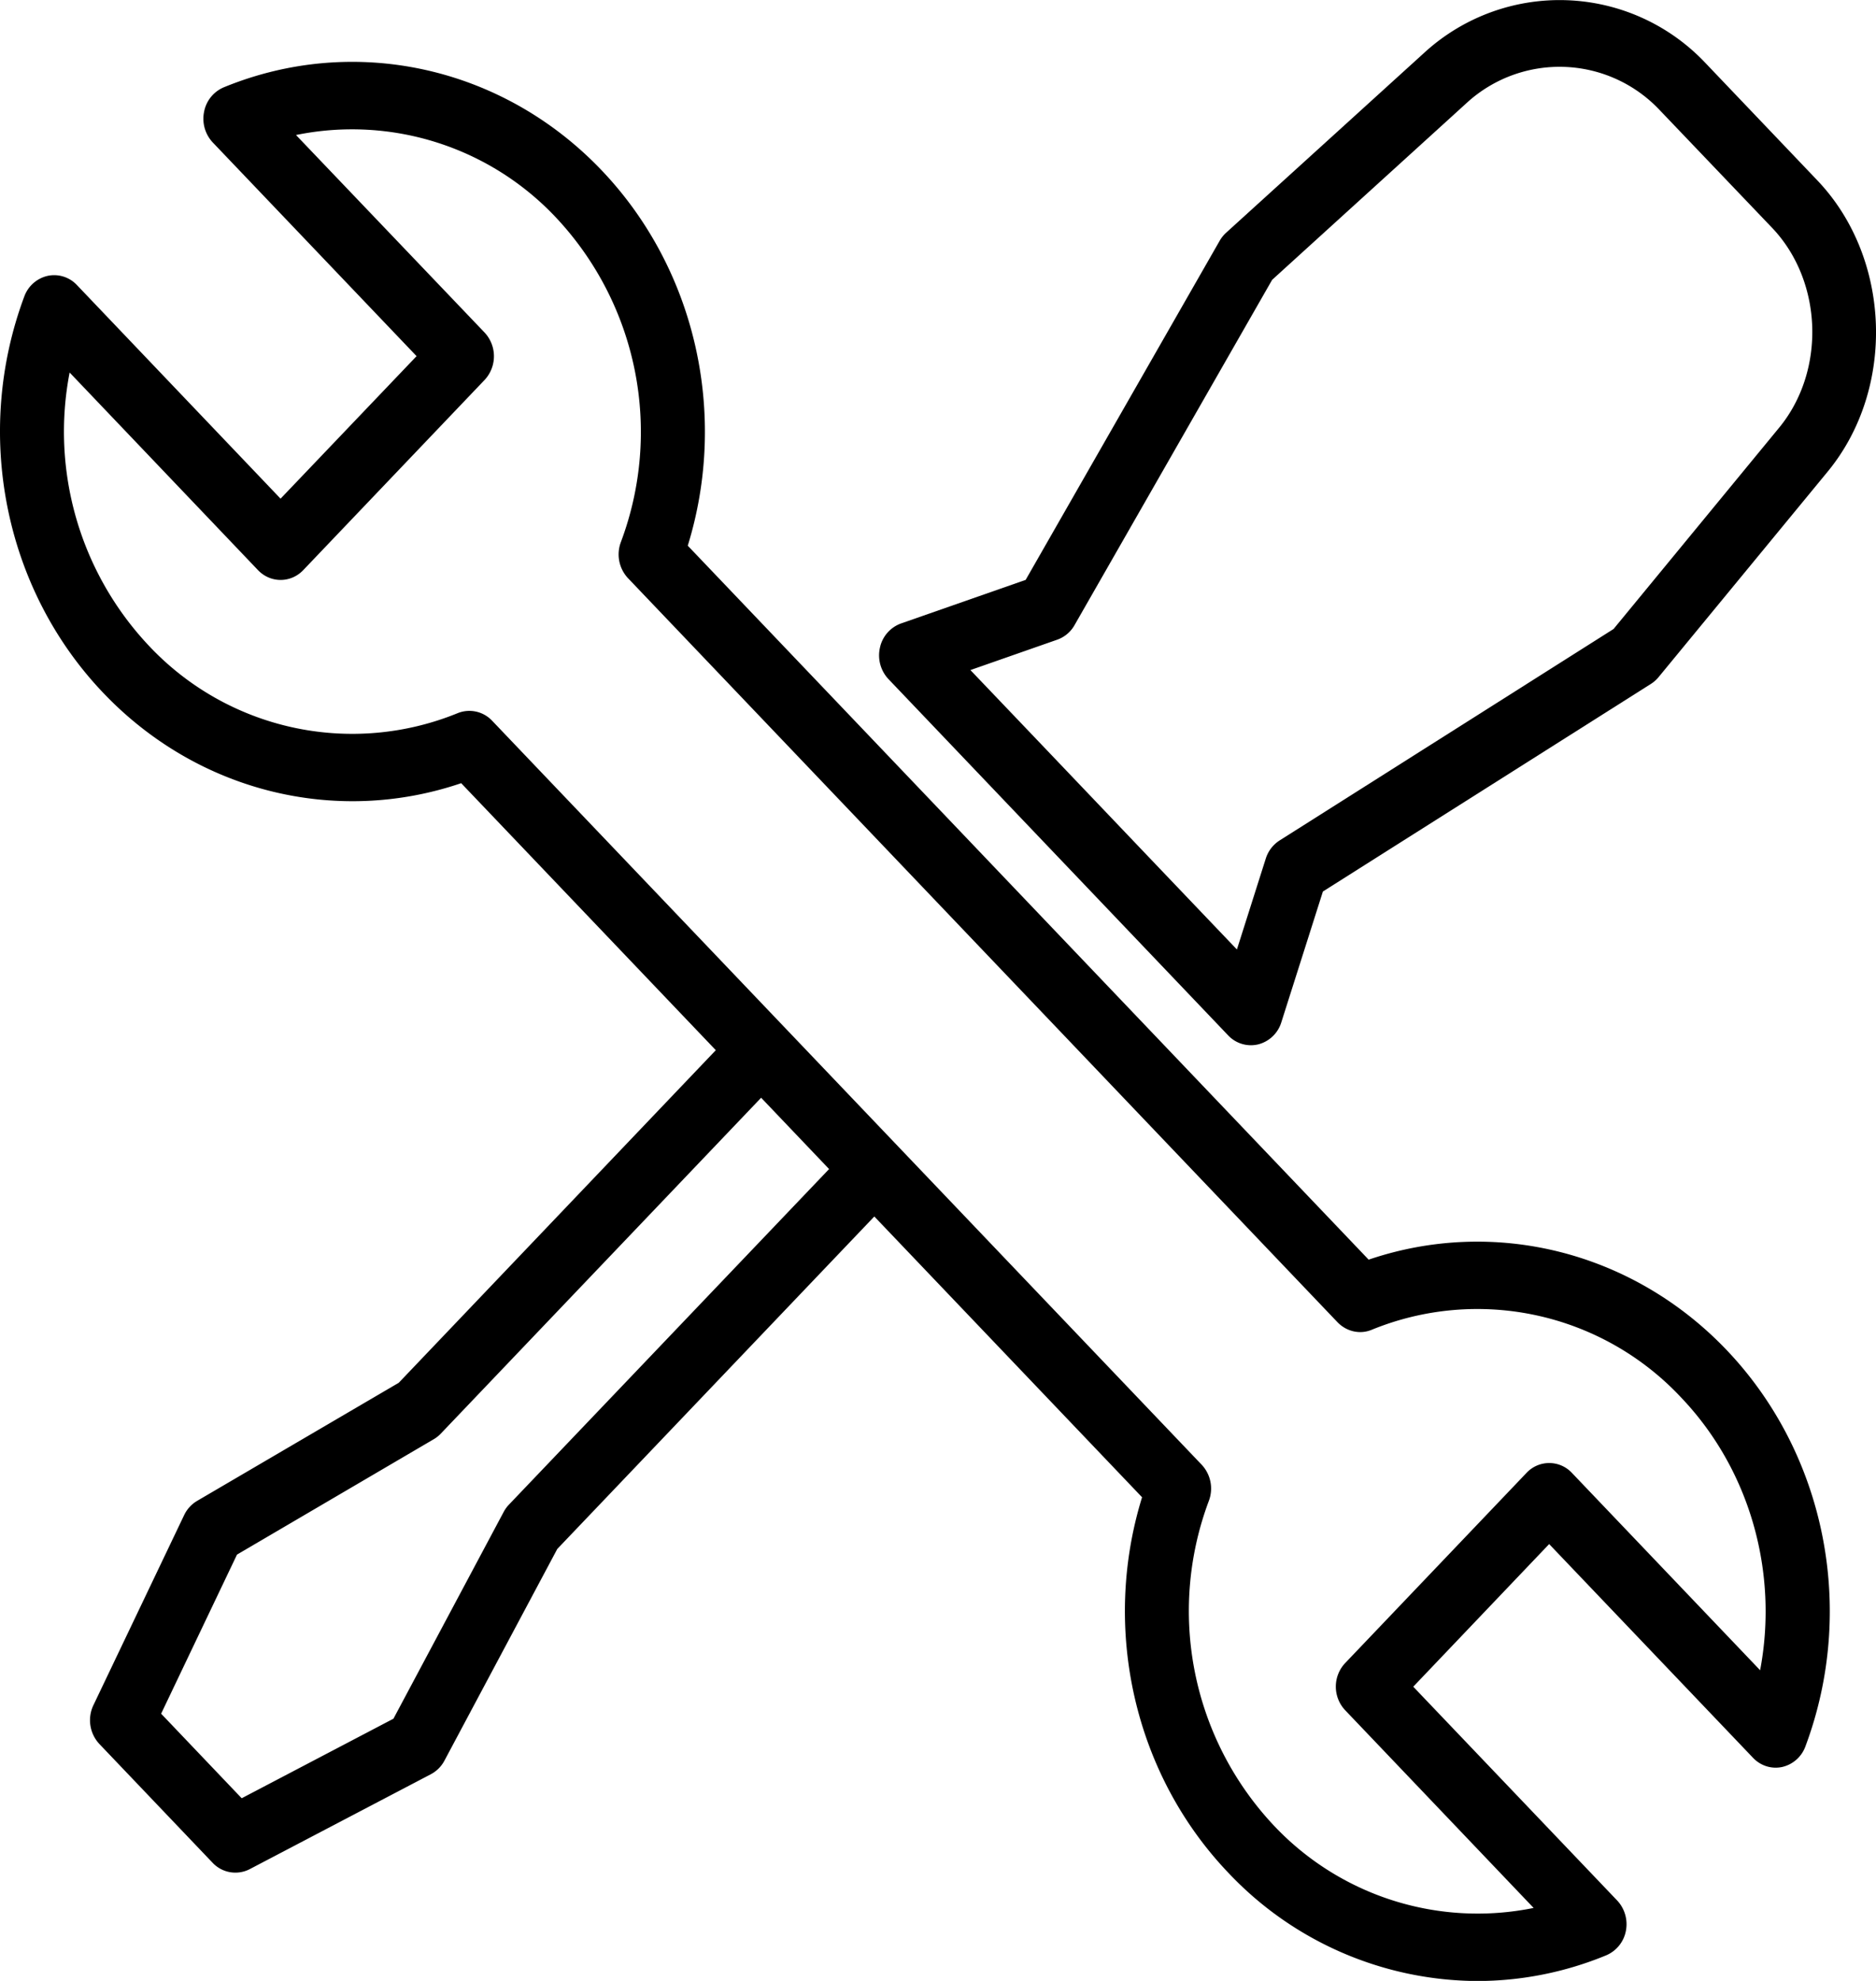<svg class="top_img" width="18" height="19" viewBox="0 0 18 19" fill="none" xmlns="http://www.w3.org/2000/svg">
<path d="M17.437 1.73L16.348.588a1.923 1.923 0 0 0-2.667-.096L11.767 2.23a.32.32 0 0 0-.063.077L9.841 5.562l-1.196.418a.317.317 0 0 0-.202.232.333.333 0 0 0 .082.302l3.26 3.418a.3.3 0 0 0 .288.085.313.313 0 0 0 .221-.211l.399-1.255 3.15-1.993a.312.312 0 0 0 .073-.066l1.62-1.968c.656-.796.611-2.05-.099-2.794zm-.367 2.373l-1.588 1.93-3.204 2.028a.32.32 0 0 0-.133.174l-.277.872-.735-.77-1.087-1.14-.735-.77.832-.291a.31.31 0 0 0 .167-.14l1.896-3.312L14.083.978a1.319 1.319 0 0 1 1.83.066l1.09 1.141c.487.511.517 1.372.067 1.918z" fill="#000"/><path d="M16.566 12.948c-.903-.946-2.23-1.275-3.434-.866L6.599 5.234c.39-1.262.076-2.654-.826-3.6C4.822.636 3.398.323 2.146.838a.319.319 0 0 0-.188.235.333.333 0 0 0 .083.293l1.956 2.05-1.305 1.367-1.955-2.05a.299.299 0 0 0-.28-.087.312.312 0 0 0-.224.198C-.257 4.157.04 5.65.991 6.646c.902.947 2.23 1.275 3.434.866l2.443 2.561-3.042 3.19-1.935 1.133a.316.316 0 0 0-.125.138l-.87 1.822a.334.334 0 0 0 .058.372l1.087 1.14a.3.3 0 0 0 .355.06l1.739-.911a.314.314 0 0 0 .13-.131l1.082-2.029 3.042-3.189 2.569 2.693c-.39 1.262-.076 2.654.826 3.6a3.304 3.304 0 0 0 2.393 1.04c.414-.001.833-.081 1.233-.246a.319.319 0 0 0 .19-.234.333.333 0 0 0-.084-.293l-1.956-2.05 1.304-1.368 1.956 2.05c.073.077.178.11.28.088a.312.312 0 0 0 .223-.198c.491-1.313.194-2.805-.757-3.802zM4.882 14.433a.319.319 0 0 0-.05.07l-1.057 1.982-1.456.763-.773-.811.728-1.526 1.89-1.108a.309.309 0 0 0 .066-.053l3.073-3.221.652.684-3.073 3.22zm12.007 1.588l-1.807-1.894a.298.298 0 0 0-.435 0l-1.739 1.823a.33.33 0 0 0 0 .455l1.807 1.895a2.686 2.686 0 0 1-2.496-.794 3.004 3.004 0 0 1-.62-3.111.334.334 0 0 0-.069-.346L4.722 6.913a.3.3 0 0 0-.33-.073 2.676 2.676 0 0 1-2.967-.65 2.994 2.994 0 0 1-.757-2.617l1.807 1.895c.12.126.315.126.435 0l1.739-1.823a.333.333 0 0 0 0-.456L2.84 1.295a2.685 2.685 0 0 1 2.497.794 3.004 3.004 0 0 1 .62 3.111.334.334 0 0 0 .068.345l6.808 7.137c.087.09.216.12.33.072a2.677 2.677 0 0 1 2.967.65c.661.693.936 1.678.758 2.617z" fill="#000"/>
<style>
.top_img path{
	fill: black;
	transition:.3s ease;
}
.top_img:hover {
	cursor:pointer;
}
.top_img:hover path{
	fill: #ffba24;
	transition:.3s ease;
}
.set__services_item .top_img path {
	fill: #00AEE9;
}
.set__services_item .top_img:hover path {
	fill: #0077CC;
}
</style>
</svg>